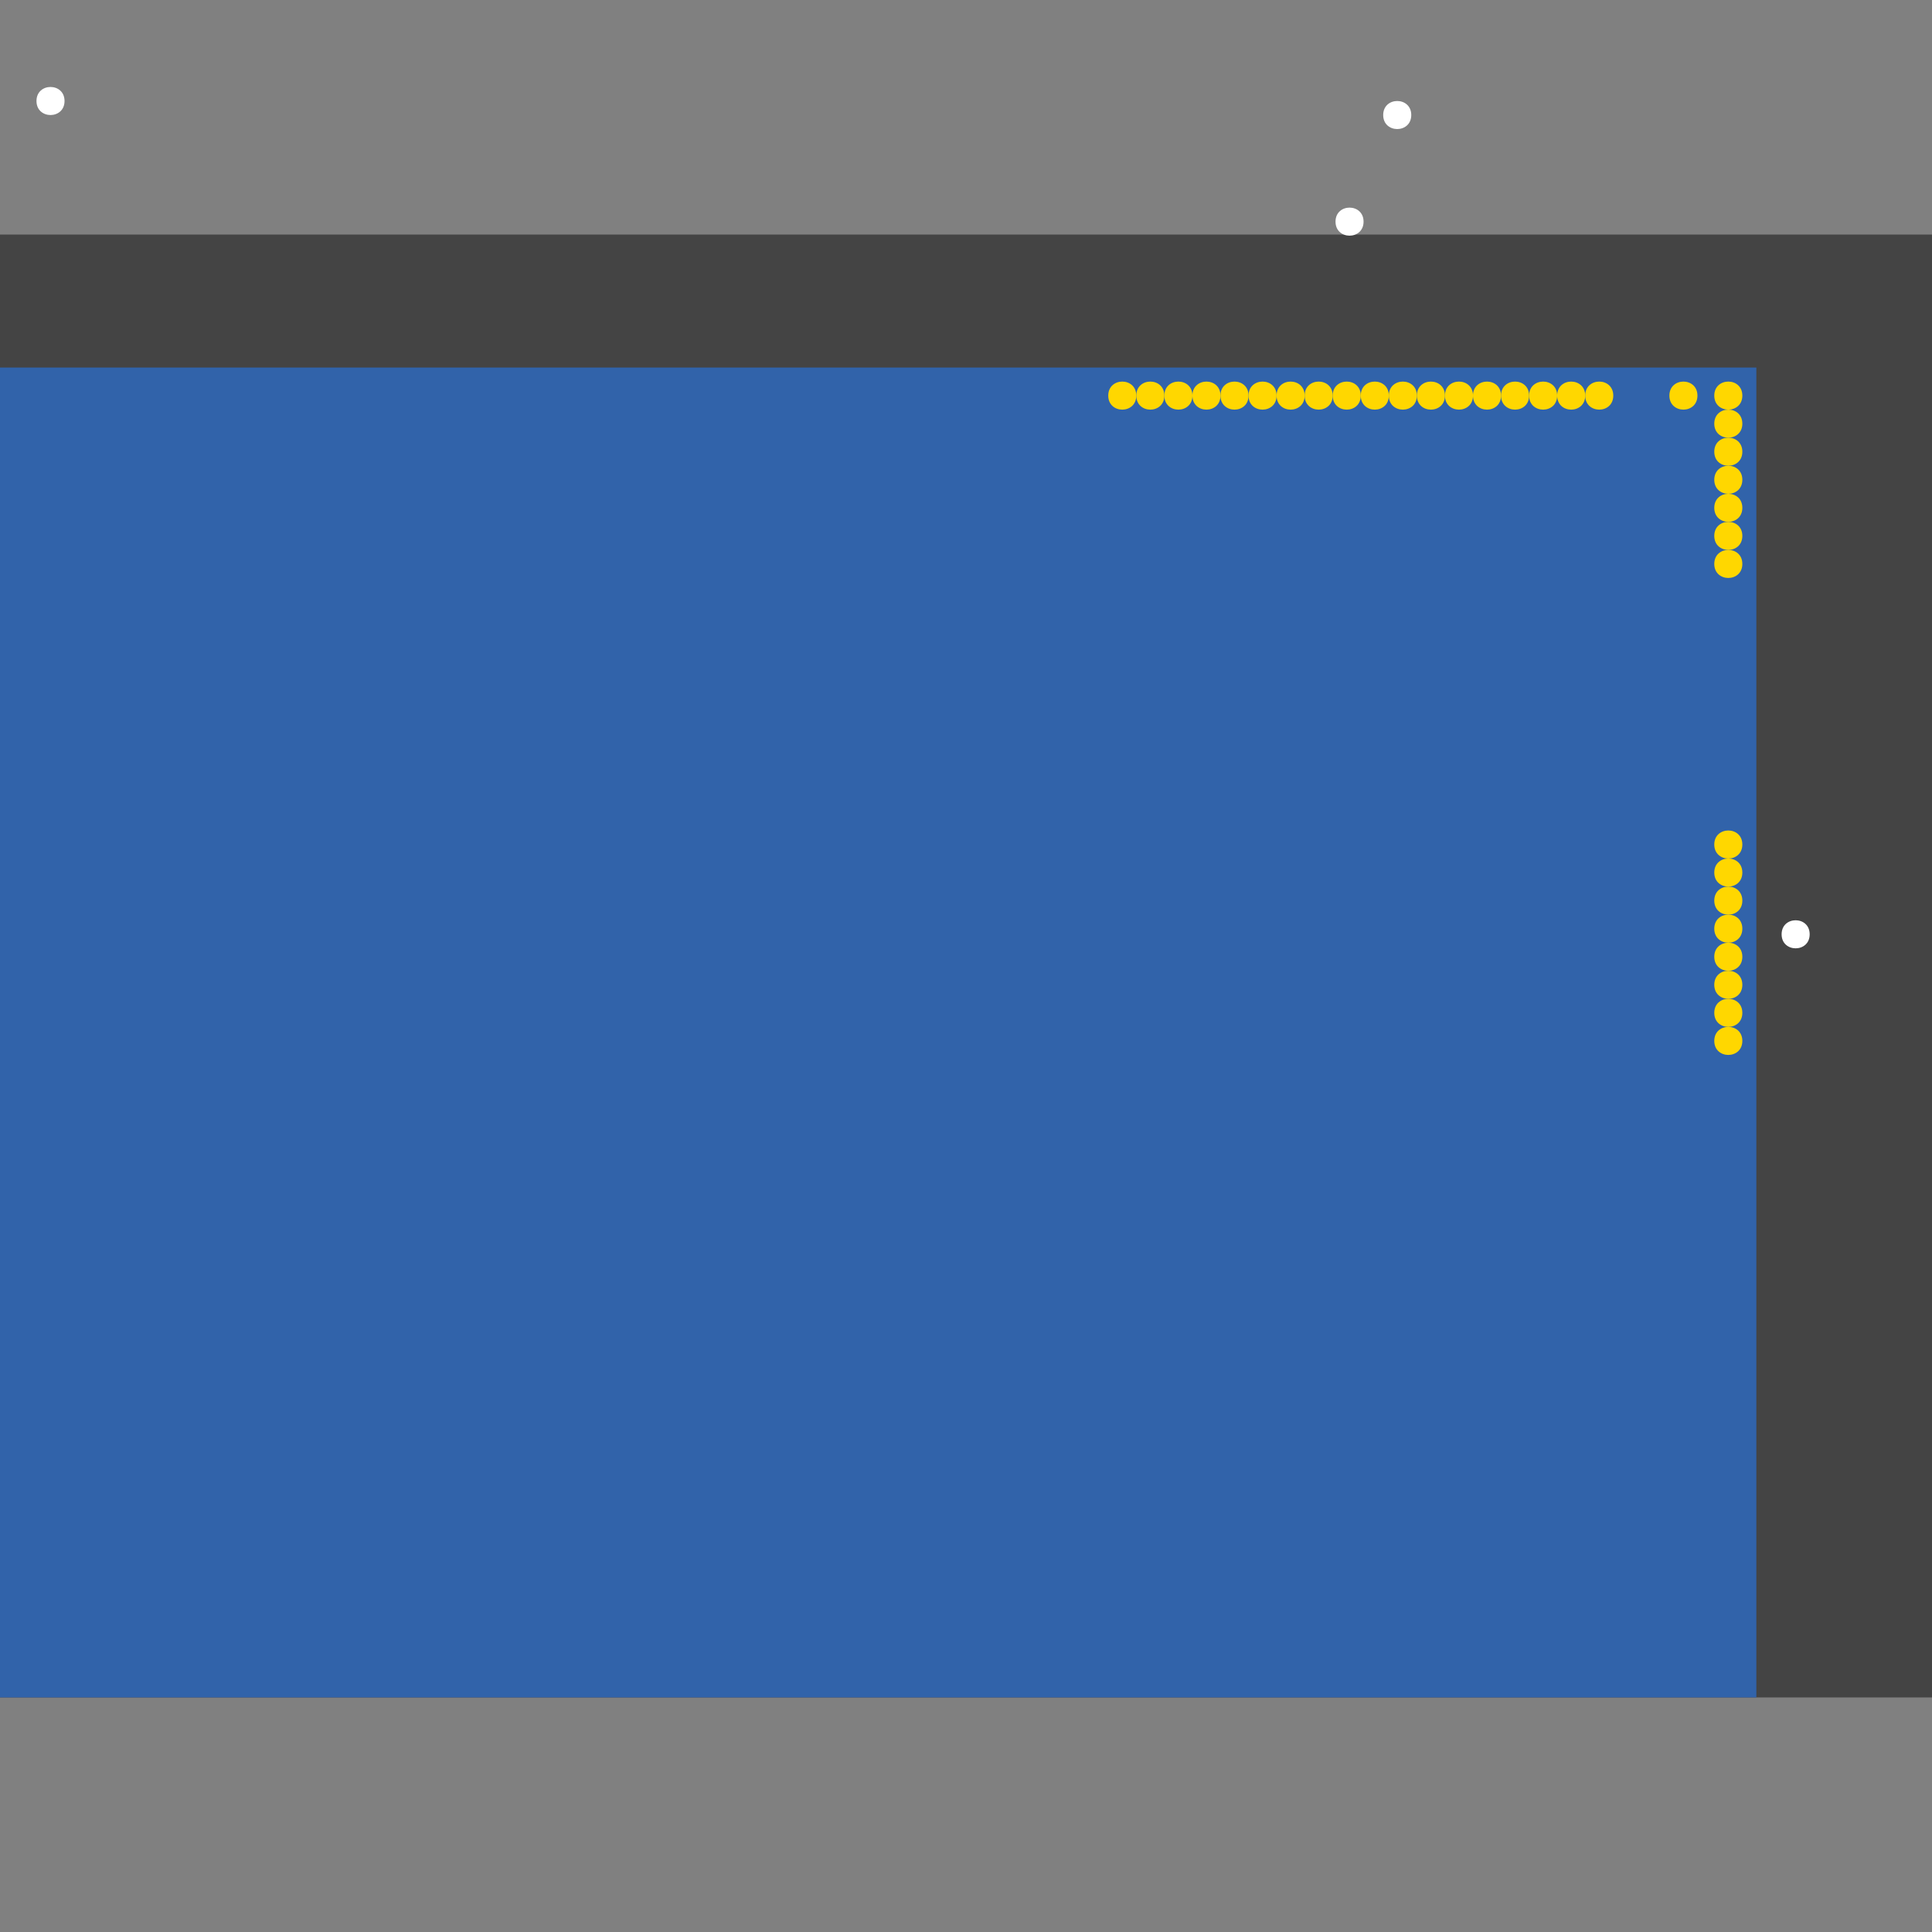 <?xml version="1.0" encoding="UTF-8"?>
<svg xmlns="http://www.w3.org/2000/svg" xmlns:xlink="http://www.w3.org/1999/xlink" width="512pt" height="512pt" viewBox="0 0 512 512" version="1.1">
<rect x="0" y="0" width="512" height="512" fill="#808080" stroke="none"/>
<g id="surface246">
<path style=" stroke:none;fill-rule:nonzero;fill:rgb(26.7%,26.7%,26.7%);fill-opacity:1;" d="M 0 62.16 L 512 62.16 L 512 449.84 L 0 449.84 Z M 0 62.16 "/>
<path style=" stroke:none;fill-rule:nonzero;fill:rgb(19.2%,38.8%,66.7%);fill-opacity:1;" d="M 0 97.402 L 465.453 97.402 L 465.453 449.84 L 0 449.84 Z M 0 97.402 "/>
<path style=" stroke:none;fill-rule:nonzero;fill:rgb(100%,100%,100%);fill-opacity:1;" d="M 374 30.484 C 374 35.441 366.562 35.441 366.562 30.484 C 366.562 25.527 374 25.527 374 30.484 "/>
<path style=" stroke:none;fill-rule:nonzero;fill:rgb(100%,100%,100%);fill-opacity:1;" d="M 479.582 247.598 C 479.582 252.555 472.145 252.555 472.145 247.598 C 472.145 242.641 479.582 242.641 479.582 247.598 "/>
<path style=" stroke:none;fill-rule:nonzero;fill:rgb(100%,100%,100%);fill-opacity:1;" d="M 17.102 26.766 C 17.102 31.723 9.668 31.723 9.668 26.766 C 9.668 21.809 17.102 21.809 17.102 26.766 "/>
<path style=" stroke:none;fill-rule:nonzero;fill:rgb(100%,100%,100%);fill-opacity:1;" d="M 361.359 58.738 C 361.359 63.695 353.926 63.695 353.926 58.738 C 353.926 53.781 361.359 53.781 361.359 58.738 "/>
<path style=" stroke:none;fill-rule:nonzero;fill:rgb(100%,84.3%,0%);fill-opacity:1;" d="M 461.738 112.273 C 461.738 117.23 454.301 117.23 454.301 112.273 C 454.301 107.316 461.738 107.316 461.738 112.273 "/>
<path style=" stroke:none;fill-rule:nonzero;fill:rgb(100%,84.3%,0%);fill-opacity:1;" d="M 461.738 246.109 C 461.738 251.066 454.301 251.066 454.301 246.109 C 454.301 241.152 461.738 241.152 461.738 246.109 "/>
<path style=" stroke:none;fill-rule:nonzero;fill:rgb(100%,84.3%,0%);fill-opacity:1;" d="M 461.738 104.84 C 461.738 109.797 454.301 109.797 454.301 104.84 C 454.301 99.883 461.738 99.883 461.738 104.84 "/>
<path style=" stroke:none;fill-rule:nonzero;fill:rgb(100%,84.3%,0%);fill-opacity:1;" d="M 449.84 104.84 C 449.84 109.797 442.406 109.797 442.406 104.84 C 442.406 99.883 449.84 99.883 449.84 104.84 "/>
<path style=" stroke:none;fill-rule:nonzero;fill:rgb(100%,84.3%,0%);fill-opacity:1;" d="M 461.738 253.547 C 461.738 258.504 454.301 258.504 454.301 253.547 C 454.301 248.59 461.738 248.59 461.738 253.547 "/>
<path style=" stroke:none;fill-rule:nonzero;fill:rgb(100%,84.3%,0%);fill-opacity:1;" d="M 461.738 238.676 C 461.738 243.633 454.301 243.633 454.301 238.676 C 454.301 233.719 461.738 233.719 461.738 238.676 "/>
<path style=" stroke:none;fill-rule:nonzero;fill:rgb(100%,84.3%,0%);fill-opacity:1;" d="M 461.738 260.98 C 461.738 265.938 454.301 265.938 454.301 260.98 C 454.301 256.023 461.738 256.023 461.738 260.98 "/>
<path style=" stroke:none;fill-rule:nonzero;fill:rgb(100%,84.3%,0%);fill-opacity:1;" d="M 360.617 104.84 C 360.617 109.797 353.18 109.797 353.18 104.84 C 353.18 99.883 360.617 99.883 360.617 104.84 "/>
<path style=" stroke:none;fill-rule:nonzero;fill:rgb(100%,84.3%,0%);fill-opacity:1;" d="M 368.051 104.84 C 368.051 109.797 360.617 109.797 360.617 104.84 C 360.617 99.883 368.051 99.883 368.051 104.84 "/>
<path style=" stroke:none;fill-rule:nonzero;fill:rgb(100%,84.3%,0%);fill-opacity:1;" d="M 353.18 104.84 C 353.18 109.797 345.746 109.797 345.746 104.84 C 345.746 99.883 353.18 99.883 353.18 104.84 "/>
<path style=" stroke:none;fill-rule:nonzero;fill:rgb(100%,84.3%,0%);fill-opacity:1;" d="M 375.488 104.84 C 375.488 109.797 368.051 109.797 368.051 104.84 C 368.051 99.883 375.488 99.883 375.488 104.84 "/>
<path style=" stroke:none;fill-rule:nonzero;fill:rgb(100%,84.3%,0%);fill-opacity:1;" d="M 308.566 104.84 C 308.566 109.797 301.133 109.797 301.133 104.84 C 301.133 99.883 308.566 99.883 308.566 104.84 "/>
<path style=" stroke:none;fill-rule:nonzero;fill:rgb(100%,84.3%,0%);fill-opacity:1;" d="M 345.746 104.84 C 345.746 109.797 338.309 109.797 338.309 104.84 C 338.309 99.883 345.746 99.883 345.746 104.84 "/>
<path style=" stroke:none;fill-rule:nonzero;fill:rgb(100%,84.3%,0%);fill-opacity:1;" d="M 382.922 104.84 C 382.922 109.797 375.484 109.797 375.484 104.84 C 375.484 99.883 382.922 99.883 382.922 104.84 "/>
<path style=" stroke:none;fill-rule:nonzero;fill:rgb(100%,84.3%,0%);fill-opacity:1;" d="M 338.309 104.84 C 338.309 109.797 330.875 109.797 330.875 104.84 C 330.875 99.883 338.309 99.883 338.309 104.84 "/>
<path style=" stroke:none;fill-rule:nonzero;fill:rgb(100%,84.3%,0%);fill-opacity:1;" d="M 390.359 104.84 C 390.359 109.797 382.922 109.797 382.922 104.84 C 382.922 99.883 390.359 99.883 390.359 104.84 "/>
<path style=" stroke:none;fill-rule:nonzero;fill:rgb(100%,84.3%,0%);fill-opacity:1;" d="M 461.738 142.016 C 461.738 146.973 454.301 146.973 454.301 142.016 C 454.301 137.059 461.738 137.059 461.738 142.016 "/>
<path style=" stroke:none;fill-rule:nonzero;fill:rgb(100%,84.3%,0%);fill-opacity:1;" d="M 330.875 104.84 C 330.875 109.797 323.438 109.797 323.438 104.84 C 323.438 99.883 330.875 99.883 330.875 104.84 "/>
<path style=" stroke:none;fill-rule:nonzero;fill:rgb(100%,84.3%,0%);fill-opacity:1;" d="M 461.738 231.238 C 461.738 236.195 454.301 236.195 454.301 231.238 C 454.301 226.281 461.738 226.281 461.738 231.238 "/>
<path style=" stroke:none;fill-rule:nonzero;fill:rgb(100%,84.3%,0%);fill-opacity:1;" d="M 397.793 104.84 C 397.793 109.797 390.355 109.797 390.355 104.84 C 390.355 99.883 397.793 99.883 397.793 104.84 "/>
<path style=" stroke:none;fill-rule:nonzero;fill:rgb(100%,84.3%,0%);fill-opacity:1;" d="M 323.438 104.84 C 323.438 109.797 316.004 109.797 316.004 104.84 C 316.004 99.883 323.438 99.883 323.438 104.84 "/>
<path style=" stroke:none;fill-rule:nonzero;fill:rgb(100%,84.3%,0%);fill-opacity:1;" d="M 405.227 104.84 C 405.227 109.797 397.793 109.797 397.793 104.84 C 397.793 99.883 405.227 99.883 405.227 104.84 "/>
<path style=" stroke:none;fill-rule:nonzero;fill:rgb(100%,84.3%,0%);fill-opacity:1;" d="M 461.738 119.711 C 461.738 124.668 454.301 124.668 454.301 119.711 C 454.301 114.754 461.738 114.754 461.738 119.711 "/>
<path style=" stroke:none;fill-rule:nonzero;fill:rgb(100%,84.3%,0%);fill-opacity:1;" d="M 316.004 104.84 C 316.004 109.797 308.566 109.797 308.566 104.84 C 308.566 99.883 316.004 99.883 316.004 104.84 "/>
<path style=" stroke:none;fill-rule:nonzero;fill:rgb(100%,84.3%,0%);fill-opacity:1;" d="M 461.738 149.449 C 461.738 154.406 454.301 154.406 454.301 149.449 C 454.301 144.492 461.738 144.492 461.738 149.449 "/>
<path style=" stroke:none;fill-rule:nonzero;fill:rgb(100%,84.3%,0%);fill-opacity:1;" d="M 461.738 268.418 C 461.738 273.375 454.301 273.375 454.301 268.418 C 454.301 263.461 461.738 263.461 461.738 268.418 "/>
<path style=" stroke:none;fill-rule:nonzero;fill:rgb(100%,84.3%,0%);fill-opacity:1;" d="M 461.738 223.805 C 461.738 228.762 454.301 228.762 454.301 223.805 C 454.301 218.848 461.738 218.848 461.738 223.805 "/>
<path style=" stroke:none;fill-rule:nonzero;fill:rgb(100%,84.3%,0%);fill-opacity:1;" d="M 461.738 127.145 C 461.738 132.102 454.301 132.102 454.301 127.145 C 454.301 122.188 461.738 122.188 461.738 127.145 "/>
<path style=" stroke:none;fill-rule:nonzero;fill:rgb(100%,84.3%,0%);fill-opacity:1;" d="M 461.738 134.578 C 461.738 139.535 454.301 139.535 454.301 134.578 C 454.301 129.625 461.738 129.625 461.738 134.578 "/>
<path style=" stroke:none;fill-rule:nonzero;fill:rgb(100%,84.3%,0%);fill-opacity:1;" d="M 301.133 104.84 C 301.133 109.797 293.699 109.797 293.699 104.84 C 293.699 99.883 301.133 99.883 301.133 104.84 "/>
<path style=" stroke:none;fill-rule:nonzero;fill:rgb(100%,84.3%,0%);fill-opacity:1;" d="M 461.738 275.852 C 461.738 280.809 454.301 280.809 454.301 275.852 C 454.301 270.895 461.738 270.895 461.738 275.852 "/>
<path style=" stroke:none;fill-rule:nonzero;fill:rgb(100%,84.3%,0%);fill-opacity:1;" d="M 420.098 104.84 C 420.098 109.797 412.664 109.797 412.664 104.84 C 412.664 99.883 420.098 99.883 420.098 104.84 "/>
<path style=" stroke:none;fill-rule:nonzero;fill:rgb(100%,84.3%,0%);fill-opacity:1;" d="M 427.535 104.84 C 427.535 109.797 420.098 109.797 420.098 104.84 C 420.098 99.883 427.535 99.883 427.535 104.84 "/>
<path style=" stroke:none;fill-rule:nonzero;fill:rgb(100%,84.3%,0%);fill-opacity:1;" d="M 412.664 104.84 C 412.664 109.797 405.227 109.797 405.227 104.84 C 405.227 99.883 412.664 99.883 412.664 104.84 "/>
</g>
</svg>
